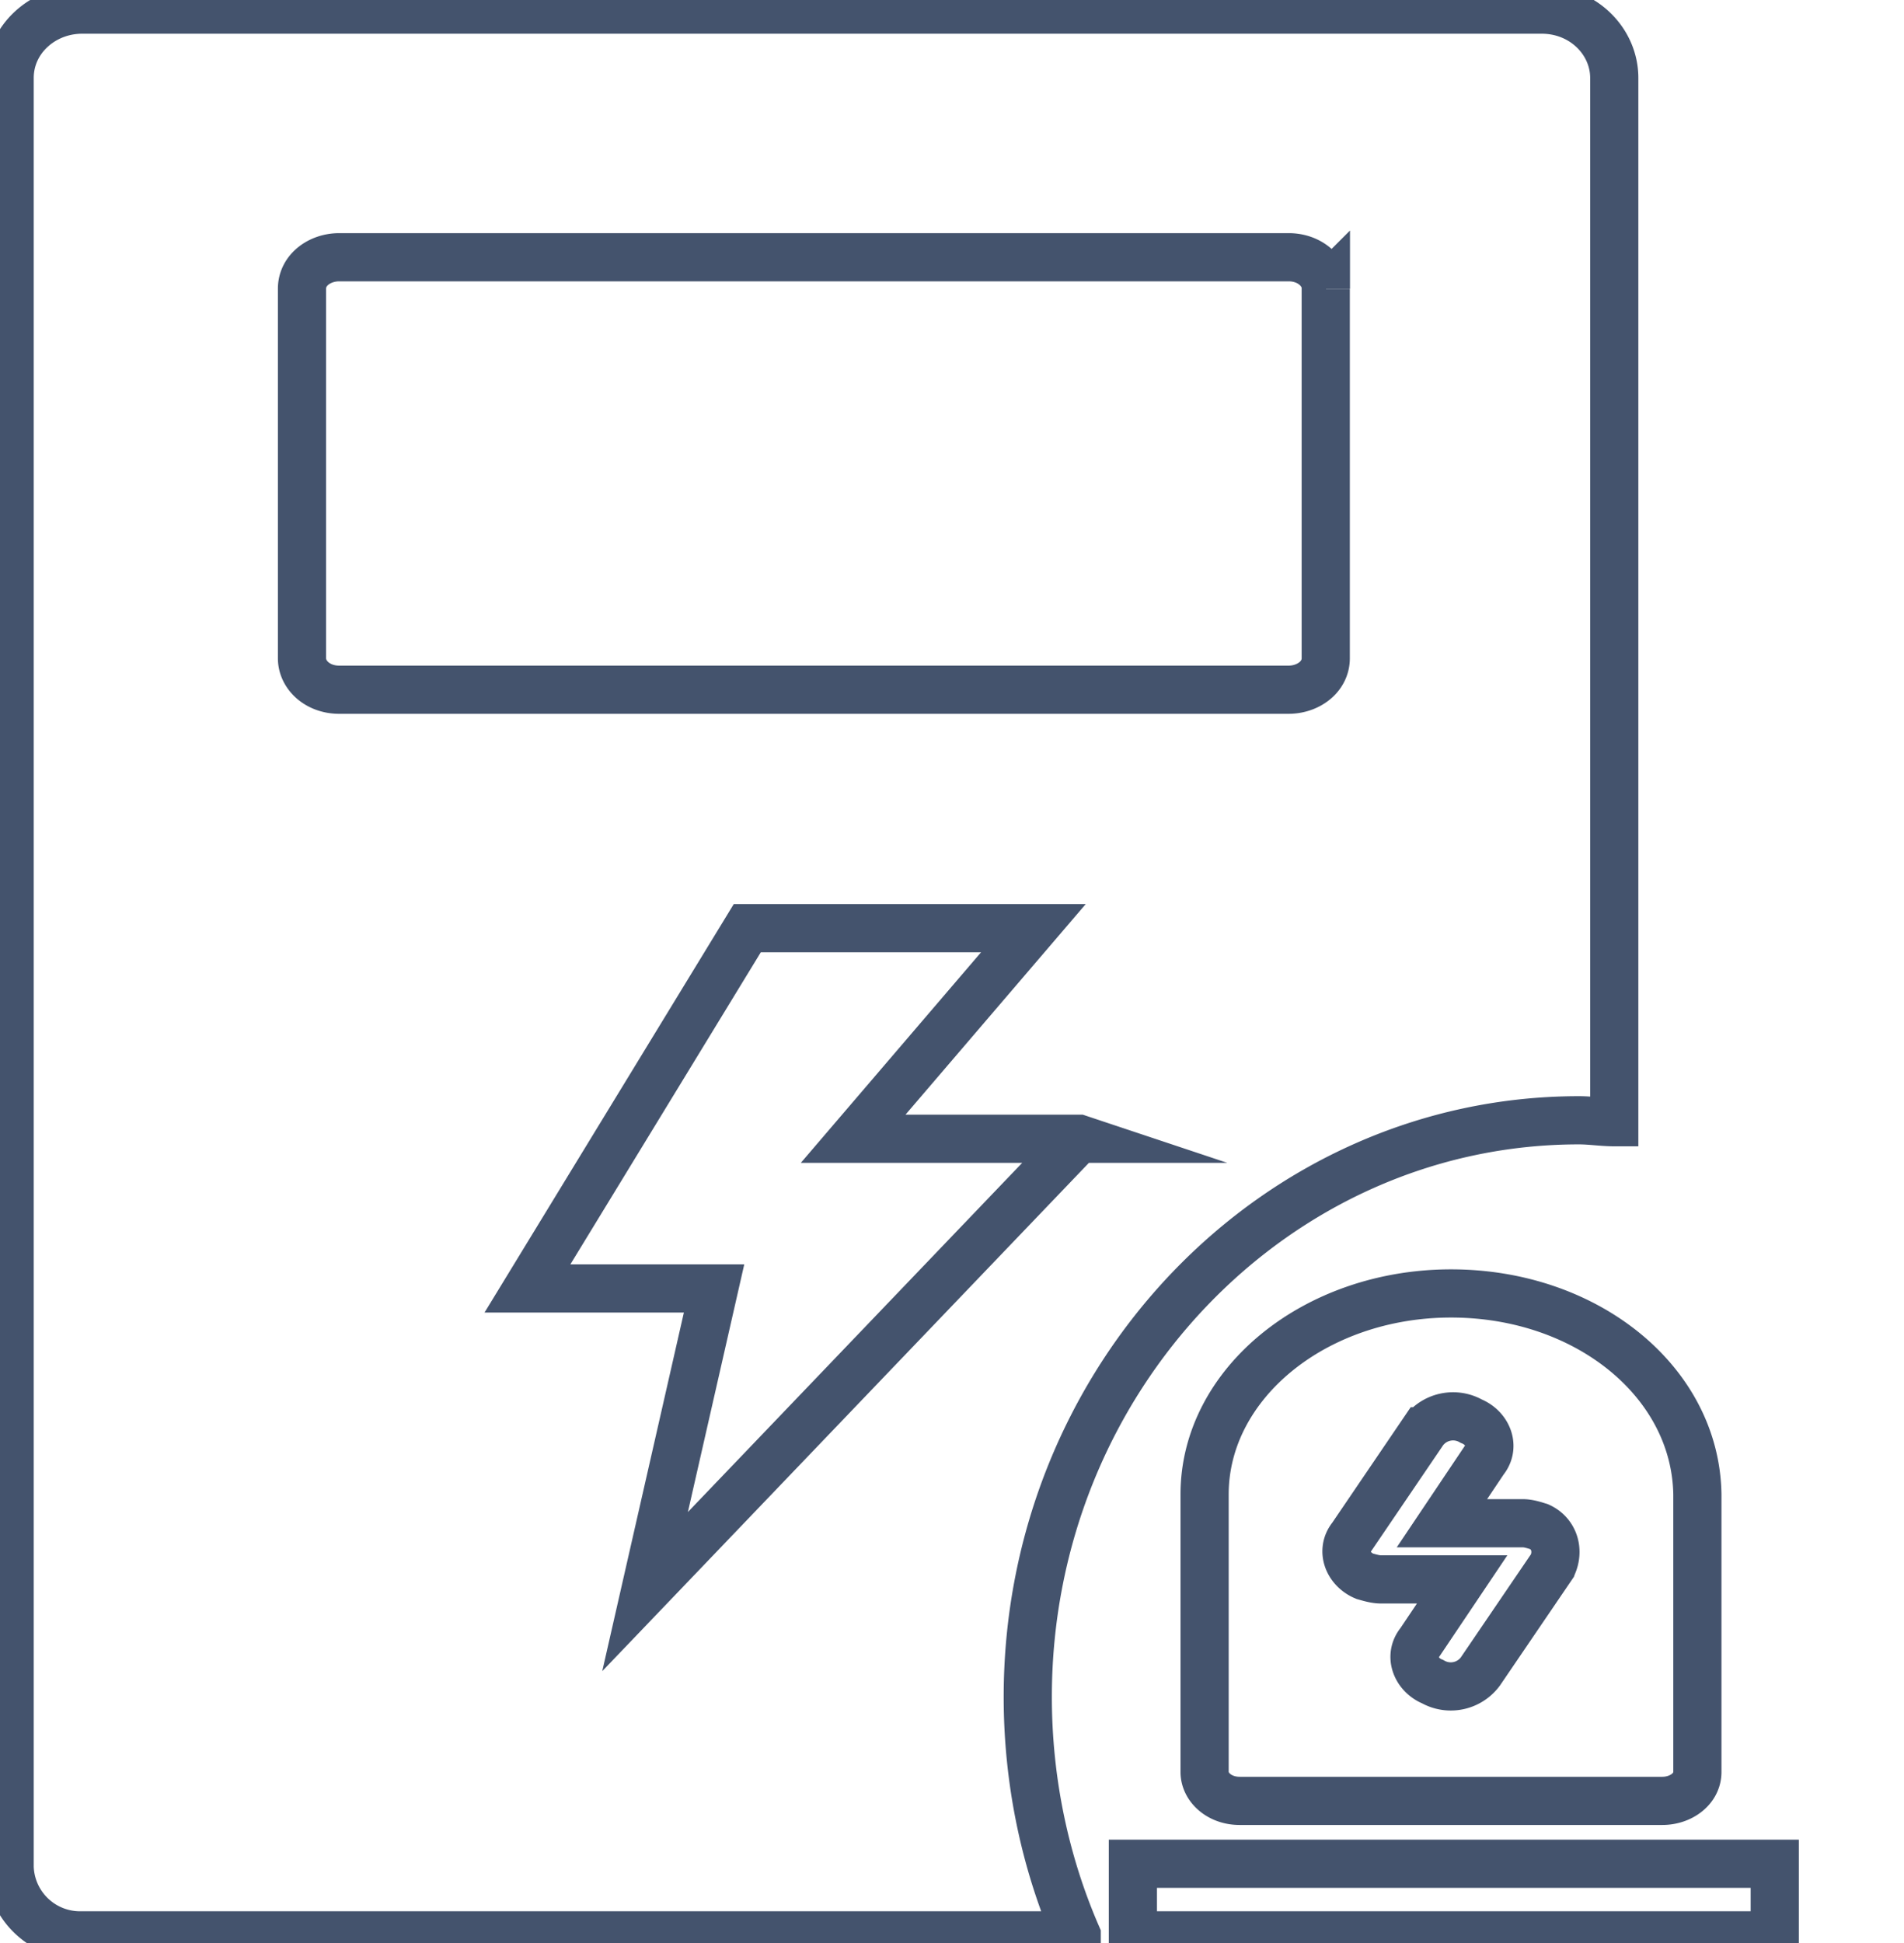 <svg data-v-9833e8b2="" version="1.1" xmlns="http://www.w3.org/2000/svg" xmlns:xlink="http://www.w3.org/1999/xlink" width="24.5" height="25"><g data-v-9833e8b2=""><path data-v-9833e8b2="" transform="scale(0.124)" fill="none" stroke="rgba(68, 83, 109, 1)" paint-order="fill stroke markers" d="m117.56,193.391l66.606,0l0,7.427l-66.606,0l0,-7.427zm33.02,-59.179c-14.12,0 -25.577,9.358 -25.577,20.848l0,28.807c0,1.582 1.532,2.997 3.63,2.997l43.877,0c1.898,0 3.63,-1.232 3.63,-2.997l0,-28.807c-0.183,-11.656 -11.456,-20.848 -25.56,-20.848zm10.49,28.274l-7.443,10.94a3.813,3.813 0 0 1 -4.962,1.066c-1.715,-0.699 -2.481,-2.664 -1.332,-4.063l4.396,-6.544l-8.409,0c-0.566,0 -1.132,-0.167 -1.715,-0.333c-1.715,-0.716 -2.481,-2.664 -1.332,-4.08l7.443,-10.957a3.813,3.813 0 0 1 4.962,-1.049c1.715,0.699 2.481,2.648 1.332,4.063l-4.379,6.527l8.392,0c0.566,0 1.149,0.183 1.715,0.366c1.532,0.699 2.098,2.464 1.332,4.063z" stroke-width="5" stroke-miterlimit="10" stroke-dasharray=""></path><path data-v-9833e8b2="" transform="scale(0.124)" fill="none" stroke="rgba(68, 83, 109, 1)" paint-order="fill stroke markers" d="m111.732,200.817l-103.206,0a7.31,7.31 0 0 1 -7.526,-7.094l0,-185.63c0,-4.03 3.463,-7.094 7.526,-7.094l151.462,0c4.263,0 7.526,3.264 7.526,7.094l0,108.351c-1.216,0 -2.448,-0.2 -3.663,-0.2c-31.554,0 -57.198,26.859 -57.198,59.829c0,8.825 1.832,17.268 5.079,24.744zm0.216,-82.658l-23.412,0l18.7,-21.847l-29.69,0l-22.812,37.382l19.366,0l-7.16,31.455l44.992,-46.99l0.017,0zm25.643,-88.203c0,-1.732 -1.632,-3.264 -3.863,-3.264l-98.527,0c-2.031,0 -3.863,1.332 -3.863,3.264l0,38.348c0,1.732 1.615,3.264 3.863,3.264l98.51,0c2.031,0 3.863,-1.332 3.863,-3.264l0,-38.332l0.017,-0.017z" stroke-width="5" stroke-miterlimit="10" stroke-dasharray=""></path></g></svg>